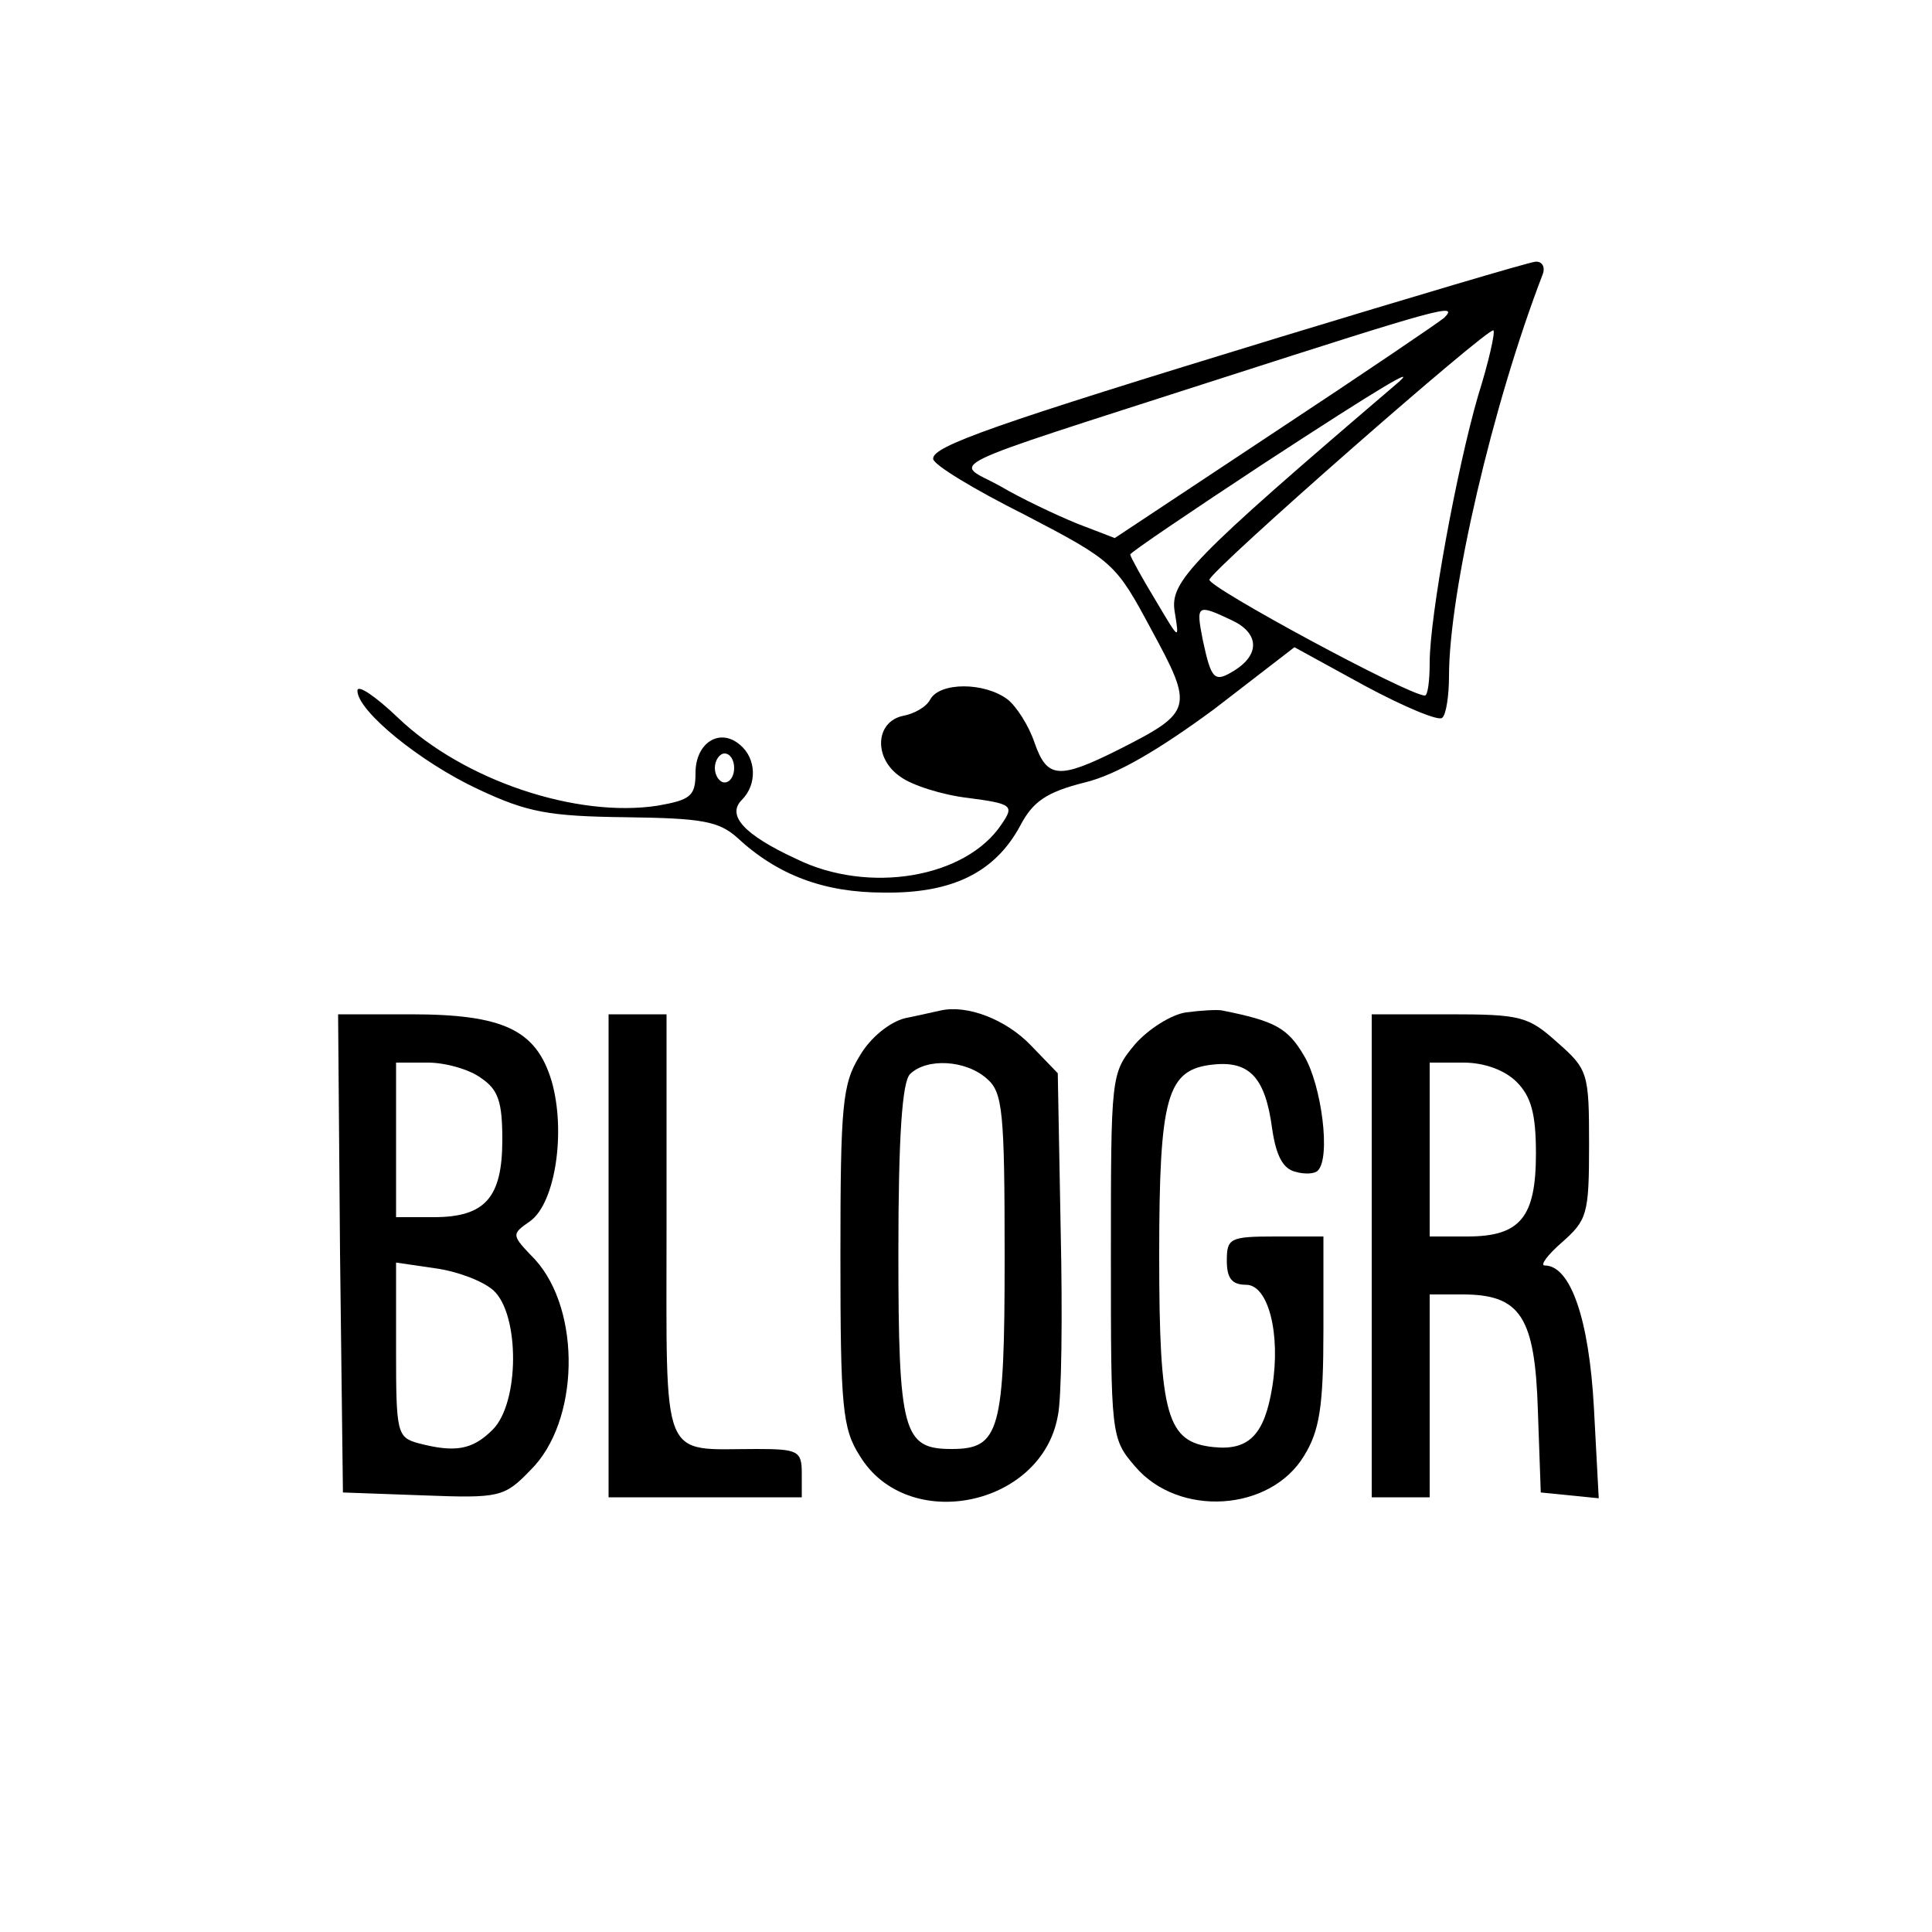 <?xml version="1.0" standalone="no"?>
<!DOCTYPE svg PUBLIC "-//W3C//DTD SVG 20010904//EN"
 "http://www.w3.org/TR/2001/REC-SVG-20010904/DTD/svg10.dtd">
<svg version="1.0" xmlns="http://www.w3.org/2000/svg"
 width="40pt" height="40pt" viewBox="0 0 200 200"
 preserveAspectRatio="xMidYMid meet">

<g transform="translate(0,200) scale(0.1,-0.1)"
fill="#000000" stroke="none">
<path d="M1325 1651 c-298 -91 -360 -113 -359 -126 0 -6 43 -32 95 -58 92 -48
94 -50 131 -119 44 -81 43 -85 -34 -124 -62 -31 -74 -30 -87 7 -6 18 -19 38
-28 45 -24 18 -70 18 -80 0 -4 -8 -17 -15 -28 -17 -29 -6 -31 -44 -3 -63 12
-9 44 -19 70 -22 46 -6 48 -8 35 -27 -37 -56 -138 -73 -213 -36 -54 25 -72 45
-56 61 16 16 15 43 -2 57 -21 18 -46 2 -46 -29 0 -24 -5 -28 -39 -34 -84 -13
-201 26 -269 91 -23 22 -42 35 -42 28 0 -21 65 -74 125 -102 51 -24 73 -28
153 -29 78 -1 96 -4 115 -21 42 -39 90 -57 152 -57 71 -1 115 21 141 69 13 25
27 35 67 45 33 8 77 34 134 76 l83 64 73 -40 c41 -22 77 -37 80 -33 4 3 7 23
7 43 0 87 45 281 97 416 3 8 -1 14 -8 13 -8 -1 -126 -36 -264 -78z m170 20
c-6 -5 -84 -58 -175 -118 l-166 -110 -39 15 c-22 9 -58 26 -80 39 -47 26 -73
14 225 110 230 74 251 80 235 64z m35 -81 c-22 -76 -50 -228 -50 -276 0 -19
-2 -34 -5 -34 -17 0 -226 113 -223 120 4 12 289 262 294 258 2 -2 -5 -33 -16
-68z m-85 12 c-213 -182 -234 -204 -229 -235 5 -31 5 -30 -20 12 -14 23 -26
45 -26 47 0 2 62 44 138 94 124 81 163 104 137 82z m-170 -244 c28 -13 30 -35
3 -52 -21 -13 -24 -10 -33 32 -7 36 -6 37 30 20z m-515 -153 c0 -8 -4 -15 -10
-15 -5 0 -10 7 -10 15 0 8 5 15 10 15 6 0 10 -7 10 -15z"/>
<path d="M974 954 c-5 -1 -22 -5 -37 -8 -16 -4 -36 -20 -47 -39 -18 -29 -20
-51 -20 -207 0 -156 2 -179 20 -207 49 -81 188 -53 205 41 4 17 5 104 3 193
l-3 162 -28 29 c-26 27 -66 42 -93 36z m48 -71 c16 -14 18 -34 18 -184 0 -181
-5 -199 -55 -199 -50 0 -55 17 -55 204 0 120 4 176 12 184 17 17 58 15 80 -5z"/>
<path d="M1228 952 c-15 -2 -39 -17 -53 -33 -25 -30 -25 -32 -25 -219 0 -186
0 -189 25 -218 45 -53 140 -47 175 11 16 26 20 51 20 130 l0 97 -50 0 c-47 0
-50 -2 -50 -25 0 -18 5 -25 20 -25 23 0 36 -51 27 -106 -8 -49 -24 -66 -61
-62 -48 5 -56 32 -56 198 0 166 8 193 56 198 38 4 54 -14 61 -67 4 -27 11 -41
24 -44 10 -3 20 -2 23 1 14 13 4 89 -14 119 -17 29 -30 36 -85 47 -5 1 -22 0
-37 -2z"/>
<path d="M352 703 l3 -248 83 -3 c79 -3 84 -2 111 26 51 50 53 165 5 218 -25
26 -25 26 -5 40 26 19 37 93 22 145 -16 53 -50 69 -146 69 l-75 0 2 -247z
m146 181 c18 -12 22 -25 22 -64 0 -60 -18 -80 -71 -80 l-39 0 0 80 0 80 33 0
c18 0 43 -7 55 -16z m13 -220 c27 -25 27 -116 -1 -144 -21 -21 -39 -24 -77
-14 -22 6 -23 11 -23 96 l0 91 41 -6 c22 -3 49 -13 60 -23z"/>
<path d="M630 700 l0 -250 100 0 100 0 0 25 c0 23 -4 25 -47 25 -100 0 -93
-18 -93 231 l0 219 -30 0 -30 0 0 -250z"/>
<path d="M1420 700 l0 -250 30 0 30 0 0 105 0 105 34 0 c60 0 75 -23 78 -120
l3 -85 30 -3 30 -3 -5 94 c-5 91 -24 147 -51 147 -5 0 3 11 18 24 26 23 28 29
28 101 0 74 -1 78 -33 106 -30 27 -38 29 -112 29 l-80 0 0 -250z m150 180 c15
-15 20 -33 20 -74 0 -66 -16 -86 -71 -86 l-39 0 0 90 0 90 35 0 c22 0 43 -8
55 -20z"/>
</g>
</svg>
